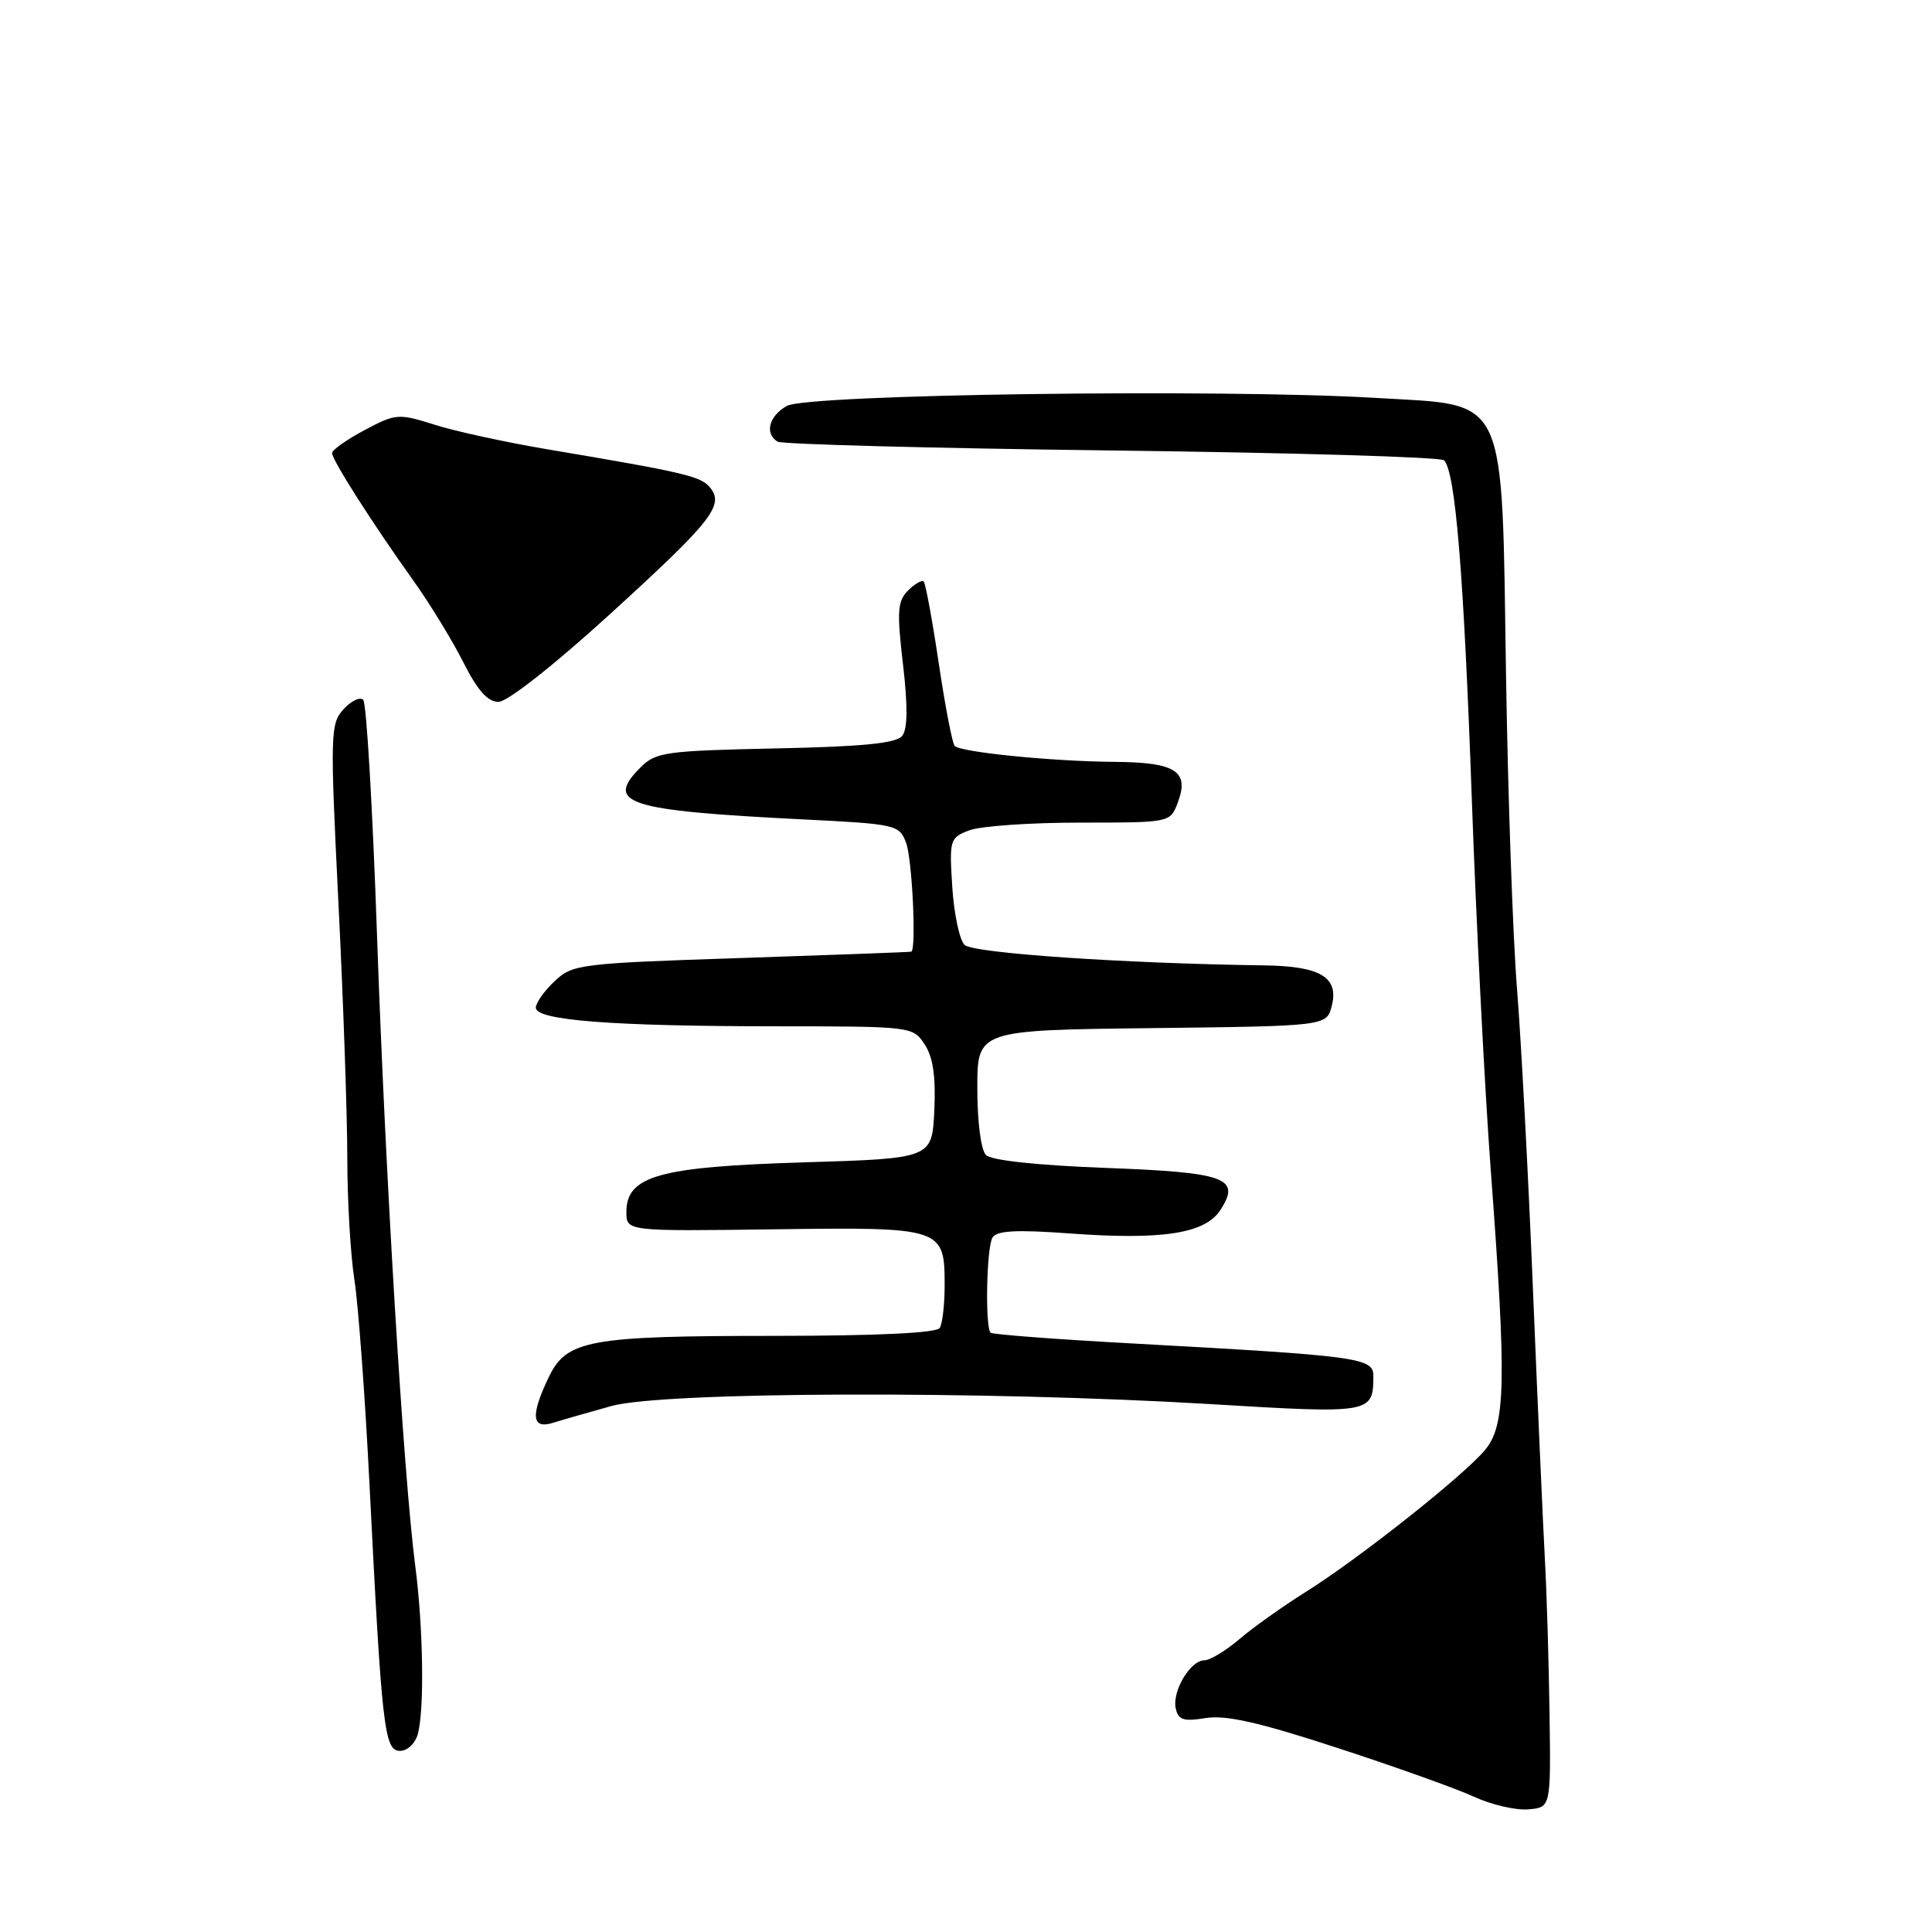 <?xml version="1.0" encoding="UTF-8" standalone="no"?>
<!DOCTYPE svg PUBLIC "-//W3C//DTD SVG 1.1//EN" "http://www.w3.org/Graphics/SVG/1.1/DTD/svg11.dtd" >
<svg xmlns="http://www.w3.org/2000/svg" xmlns:xlink="http://www.w3.org/1999/xlink" version="1.1" viewBox="0 0 256 256">
 <g >
 <path fill="currentColor"
d=" M 205.32 227.00 C 205.22 220.12 204.95 210.90 204.70 206.50 C 204.46 202.10 203.75 186.12 203.13 171.00 C 202.52 155.88 201.56 137.88 201.01 131.00 C 200.46 124.12 199.81 105.53 199.56 89.67 C 198.97 51.65 199.95 53.78 182.40 52.73 C 161.87 51.50 106.95 52.24 104.25 53.79 C 101.88 55.14 101.29 57.44 103.03 58.52 C 103.60 58.87 123.51 59.40 147.28 59.69 C 171.05 59.98 190.87 60.56 191.33 60.99 C 192.84 62.40 193.95 75.83 195.02 105.82 C 195.60 122.14 196.73 144.28 197.53 155.00 C 199.64 183.24 199.52 188.87 196.75 192.16 C 193.81 195.64 179.99 206.58 173.00 210.95 C 169.97 212.85 166.02 215.66 164.22 217.20 C 162.41 218.74 160.32 220.00 159.58 220.00 C 157.73 220.00 155.30 224.08 155.79 226.37 C 156.12 227.90 156.82 228.13 159.77 227.65 C 162.43 227.22 166.88 228.23 177.22 231.61 C 184.86 234.10 192.99 237.01 195.30 238.07 C 197.61 239.14 200.85 239.89 202.50 239.75 C 205.50 239.50 205.50 239.50 205.32 227.00 Z  M 55.37 229.75 C 56.25 226.48 56.08 215.57 55.02 207.46 C 53.47 195.49 51.07 155.96 49.96 124.00 C 49.38 107.23 48.56 93.16 48.13 92.73 C 47.70 92.30 46.53 92.87 45.51 93.98 C 43.77 95.92 43.73 97.19 44.85 119.76 C 45.50 132.82 46.02 148.00 46.02 153.50 C 46.02 159.00 46.44 166.20 46.95 169.50 C 47.47 172.80 48.37 184.95 48.95 196.50 C 50.59 229.06 50.92 232.00 53.00 232.00 C 53.99 232.00 55.03 231.01 55.37 229.75 Z  M 81.00 186.31 C 87.88 184.39 130.49 184.26 160.36 186.05 C 181.72 187.34 181.95 187.30 181.98 182.37 C 182.00 179.90 180.28 179.67 149.59 177.99 C 139.74 177.45 131.49 176.82 131.26 176.59 C 130.51 175.84 130.72 165.27 131.51 163.99 C 132.08 163.06 134.64 162.92 141.64 163.43 C 153.95 164.34 159.65 163.47 161.68 160.37 C 164.49 156.08 162.51 155.35 146.40 154.75 C 137.45 154.41 131.36 153.76 130.65 153.05 C 129.98 152.38 129.50 148.67 129.50 144.20 C 129.50 136.50 129.50 136.50 152.65 136.23 C 175.79 135.96 175.79 135.96 176.47 133.27 C 177.42 129.49 174.96 128.02 167.56 127.92 C 148.80 127.66 128.90 126.30 127.80 125.20 C 127.14 124.54 126.41 121.08 126.18 117.52 C 125.78 111.25 125.86 111.00 128.45 110.02 C 129.92 109.46 136.51 109.00 143.09 109.00 C 155.05 109.00 155.05 109.00 156.05 106.38 C 157.64 102.18 155.82 101.01 147.63 100.95 C 139.47 100.89 127.34 99.68 126.50 98.84 C 126.19 98.52 125.24 93.60 124.39 87.89 C 123.54 82.18 122.64 77.31 122.40 77.06 C 122.15 76.82 121.22 77.35 120.33 78.24 C 118.92 79.65 118.83 80.99 119.65 88.02 C 120.30 93.58 120.27 96.59 119.55 97.50 C 118.77 98.49 114.40 98.93 102.78 99.17 C 88.22 99.48 86.89 99.66 84.89 101.67 C 80.09 106.46 82.99 107.40 106.31 108.57 C 118.75 109.19 119.16 109.28 120.06 111.67 C 120.87 113.80 121.44 125.82 120.75 126.10 C 120.61 126.16 110.48 126.53 98.24 126.94 C 76.78 127.65 75.89 127.76 73.49 130.01 C 72.12 131.30 71.00 132.88 71.00 133.53 C 71.00 135.20 81.16 135.98 102.73 135.99 C 120.86 136.00 120.96 136.01 122.53 138.40 C 123.64 140.10 124.01 142.65 123.80 147.15 C 123.50 153.50 123.50 153.50 106.50 154.02 C 87.34 154.60 83.00 155.81 83.00 160.60 C 83.00 163.15 83.00 163.15 102.53 162.89 C 124.94 162.59 125.17 162.66 125.17 170.33 C 125.17 172.86 124.88 175.39 124.52 175.96 C 124.11 176.63 116.27 177.00 102.69 177.01 C 77.97 177.01 75.06 177.55 72.69 182.53 C 70.28 187.57 70.45 189.40 73.25 188.54 C 74.49 188.15 77.97 187.15 81.00 186.31 Z  M 80.79 81.41 C 94.38 69.02 96.02 66.94 94.07 64.58 C 92.84 63.10 90.68 62.59 72.50 59.53 C 67.00 58.60 60.27 57.14 57.56 56.27 C 52.79 54.77 52.46 54.79 48.31 56.99 C 45.94 58.25 44.00 59.62 44.00 60.04 C 44.00 60.95 49.38 69.39 54.82 77.00 C 56.98 80.03 59.93 84.86 61.39 87.75 C 63.27 91.48 64.62 93.00 66.05 93.00 C 67.23 93.00 73.37 88.17 80.79 81.41 Z "/>
</g>
</svg>
